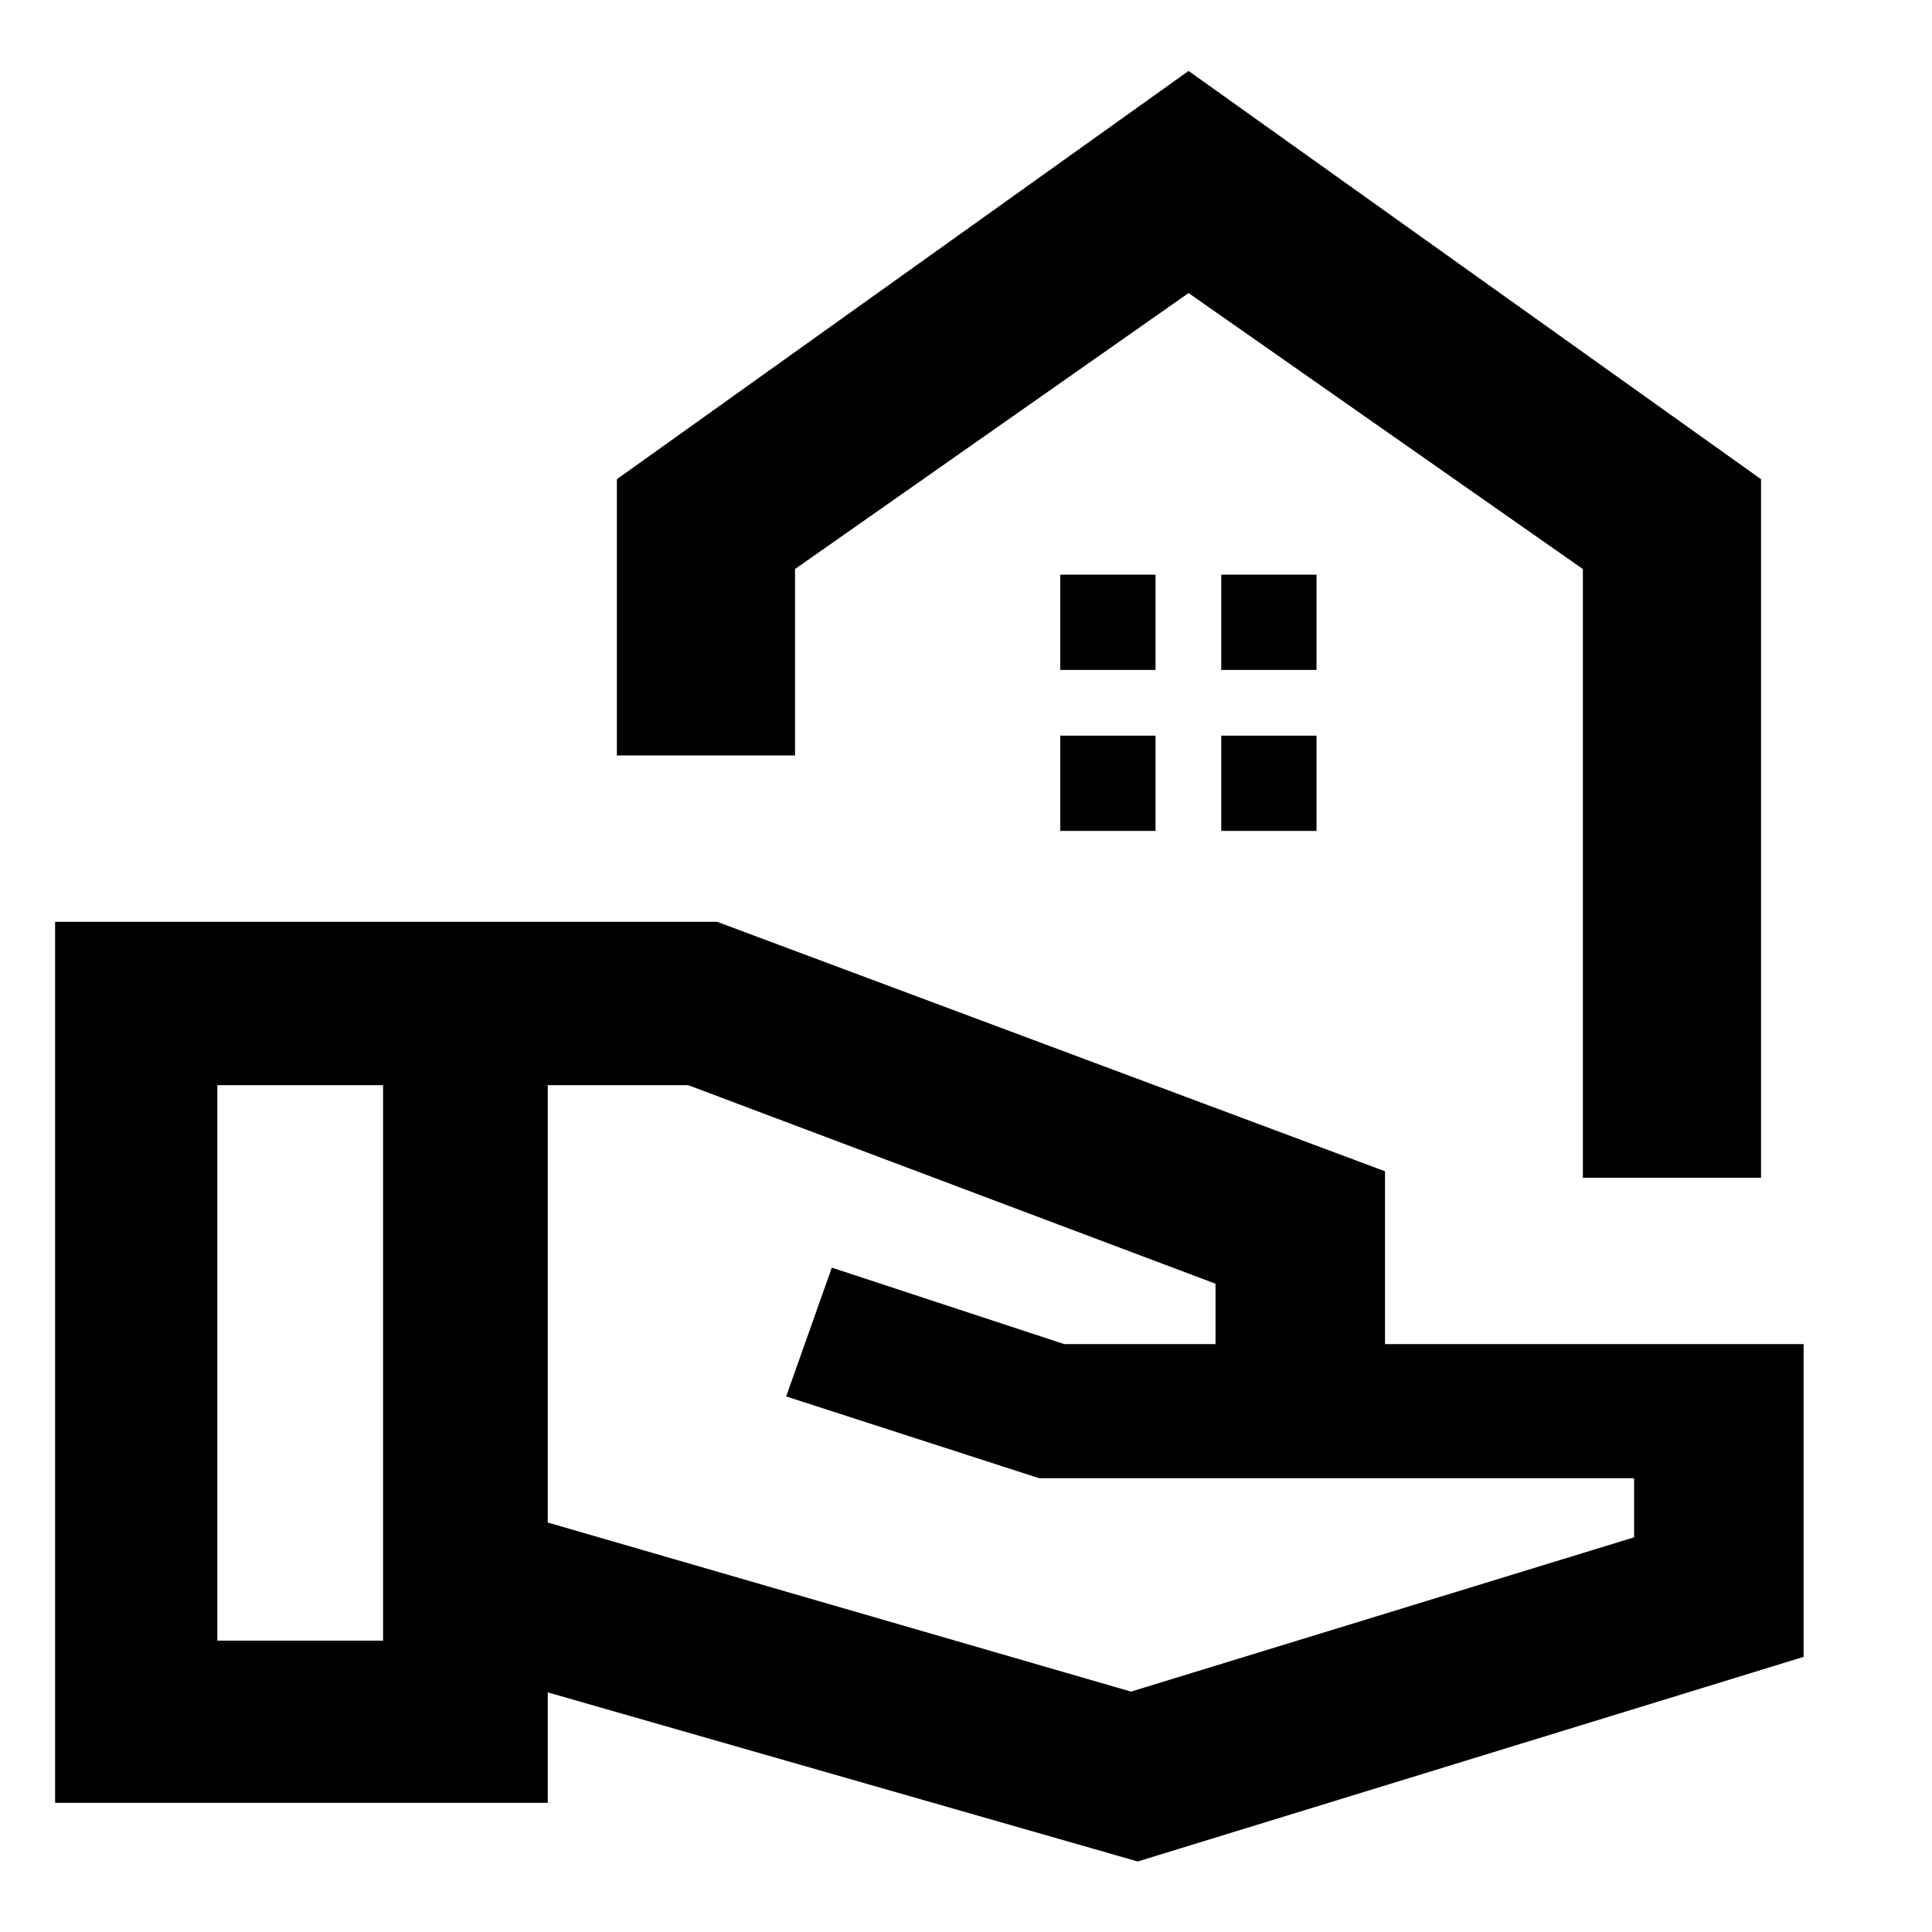 <svg xmlns="http://www.w3.org/2000/svg" height="40" viewBox="0 -960 960 960" width="40"><path d="m565.32-35.04-293.13-84.02v54.89H27.38v-437.79h328.95L688.2-378v85.88h208v155.41L565.32-35.04ZM107.99-144.78h82.36v-276h-82.36v276Zm454 25.33 250-76.67v-29.33H516.43l-125.78-40.67 22.67-64 115.48 38h75.19v-30l-262-98.66h-69.8v217.32l289.8 84.01Zm224.53-255.33v-302.47L590.6-814.38 395.05-677.25v92.63h-88.53v-137.26L590.6-924.75l284.45 202.87v347.1h-88.53ZM590.6-814.38Zm16.23 187.26h47.35v-47.34h-47.35v47.34Zm-80 0h47.35v-47.34h-47.35v47.34Zm80 80h47.35v-47.34h-47.35v47.34Zm-80 0h47.35v-47.34h-47.35v47.34Z"/></svg>